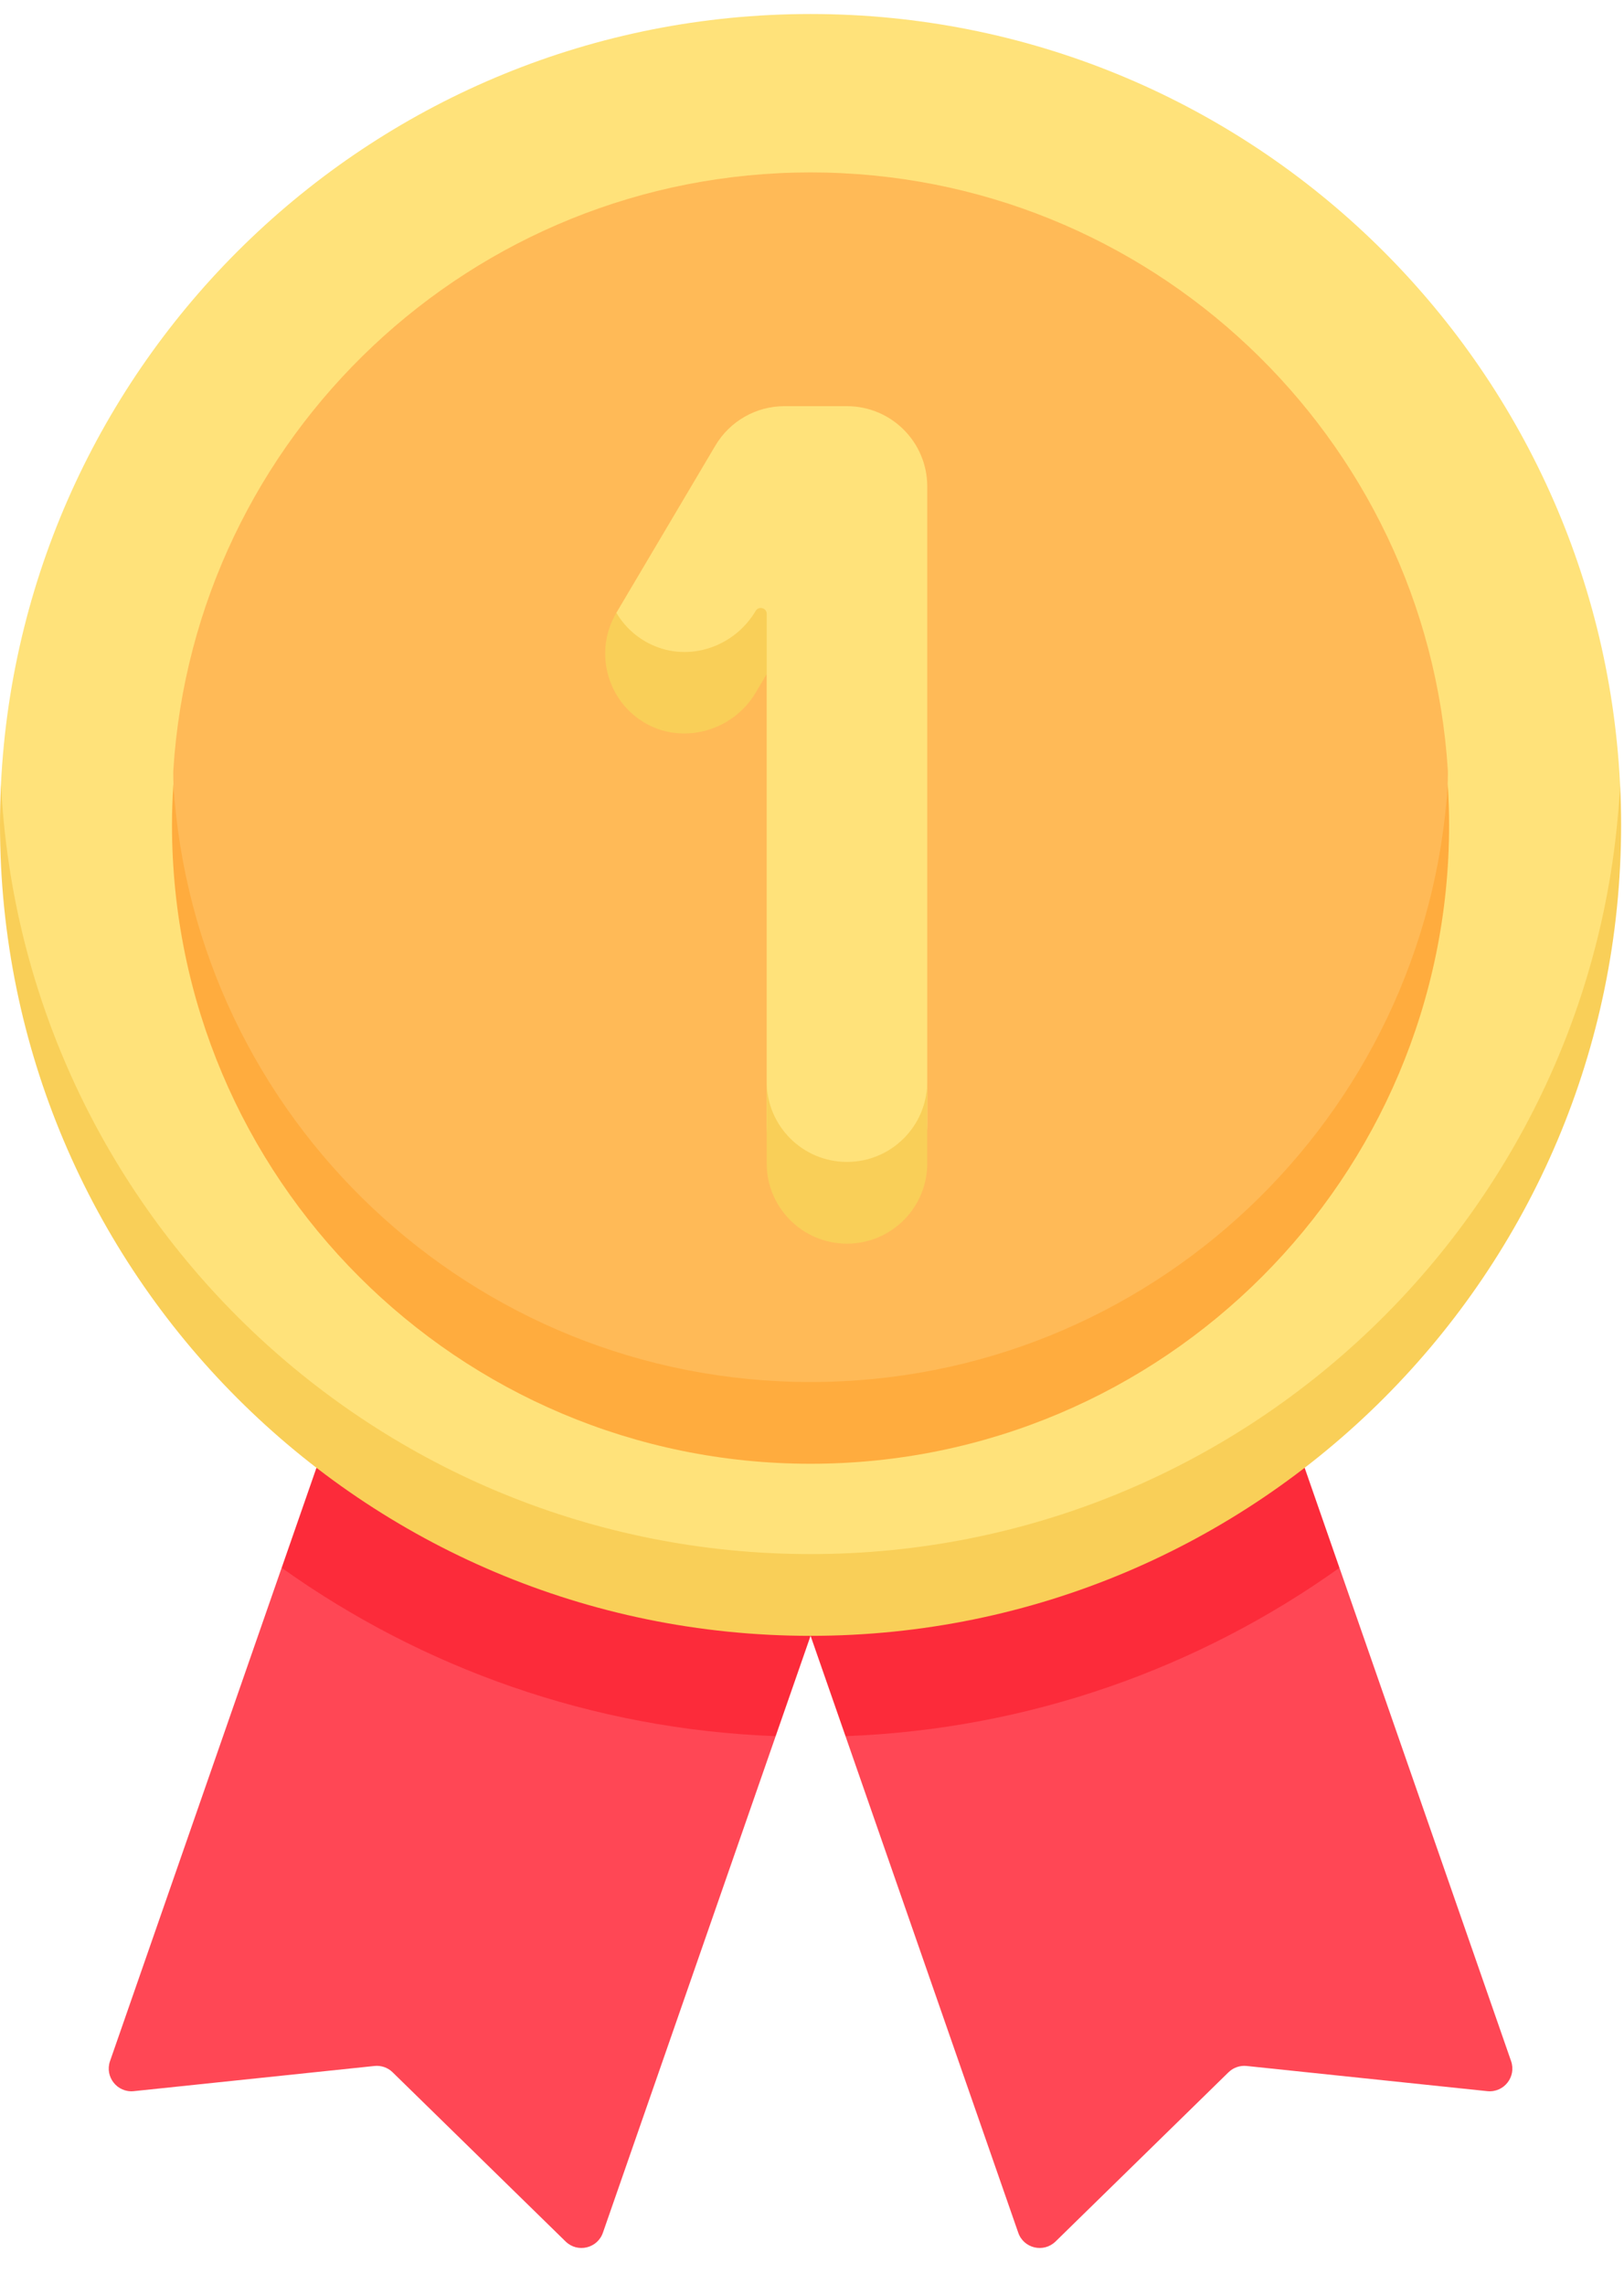 <svg width="32" height="45" viewBox="0 0 32 45" fill="none" xmlns="http://www.w3.org/2000/svg">
<path d="M7.294 30.794L5.55 30.878L2.168 40.595C2.06 40.905 2.311 41.221 2.637 41.187L7.378 40.691C7.51 40.677 7.642 40.722 7.737 40.816L11.145 44.148C11.379 44.377 11.772 44.285 11.88 43.975L15.284 34.195L14.28 33.221L7.294 30.794Z" fill="#FF4755"/>
<path d="M15.284 34.195L15.972 32.219L6.236 28.908L5.55 30.879C8.315 32.851 11.662 34.059 15.284 34.195Z" fill="#FC2B3A"/>
<path d="M24.649 30.794L26.393 30.878L29.775 40.595C29.883 40.905 29.632 41.221 29.306 41.187L24.566 40.691C24.433 40.677 24.302 40.722 24.206 40.816L20.799 44.148C20.564 44.377 20.171 44.285 20.064 43.975L16.66 34.195L17.663 33.221L24.649 30.794Z" fill="#FF4755"/>
<path d="M16.66 34.195L15.972 32.219L25.707 28.908L26.393 30.879C23.629 32.851 20.281 34.059 16.66 34.195Z" fill="#FC2B3A"/>
<path d="M15.971 31.223C-0.001 31.223 0.006 15.709 0.019 15.443C0.438 6.996 7.42 0.276 15.971 0.276C24.522 0.276 31.503 6.996 31.922 15.443C31.936 15.709 31.942 31.223 15.971 31.223Z" fill="#FFE27A"/>
<path d="M15.972 30.609C7.421 30.609 0.439 23.889 0.02 15.443C0.007 15.709 0 15.978 0 16.247C0 25.068 7.151 32.219 15.972 32.219C24.793 32.219 31.943 25.068 31.943 16.247C31.943 15.977 31.936 15.709 31.923 15.443C31.504 23.889 24.523 30.609 15.972 30.609Z" fill="#F9CF58"/>
<path d="M15.972 27.787C3.415 27.787 3.398 15.439 3.415 15.173C3.83 8.599 9.293 3.396 15.972 3.396C22.65 3.396 28.113 8.599 28.529 15.173C28.545 15.439 28.529 27.787 15.972 27.787Z" fill="#FFBA57"/>
<path d="M15.972 27.22C9.293 27.22 3.831 22.016 3.416 15.443C3.399 15.709 3.389 15.977 3.389 16.247C3.389 23.197 9.023 28.83 15.972 28.83C22.921 28.83 28.554 23.197 28.554 16.247C28.554 15.977 28.544 15.709 28.528 15.443C28.112 22.016 22.65 27.22 15.972 27.22Z" fill="#FFAC3E"/>
<path d="M16.689 23.721C15.816 23.721 15.107 23.013 15.107 22.14V21.303V13.275C15.107 13.275 14.161 14.224 13.029 13.655C12.146 13.211 12.146 12.068 12.146 12.068L14.096 8.776C14.381 8.295 14.898 8 15.457 8H16.689C17.563 8 18.271 8.708 18.271 9.582V21.303V22.14C18.271 23.013 17.563 23.721 16.689 23.721Z" fill="#FFE27A"/>
<path d="M14.89 12.032C14.47 12.741 13.578 13.048 12.833 12.695C12.532 12.553 12.3 12.331 12.145 12.069C11.706 12.812 11.944 13.768 12.675 14.219C13.429 14.685 14.437 14.407 14.889 13.644L15.108 13.275V12.091C15.108 11.973 14.951 11.93 14.89 12.032Z" fill="#F9CF58"/>
<path d="M16.689 22.885C15.816 22.885 15.107 22.177 15.107 21.303V22.913C15.107 23.787 15.816 24.495 16.689 24.495C17.563 24.495 18.271 23.787 18.271 22.913V21.303C18.271 22.177 17.563 22.885 16.689 22.885Z" fill="#F9CF58"/>
</svg>
